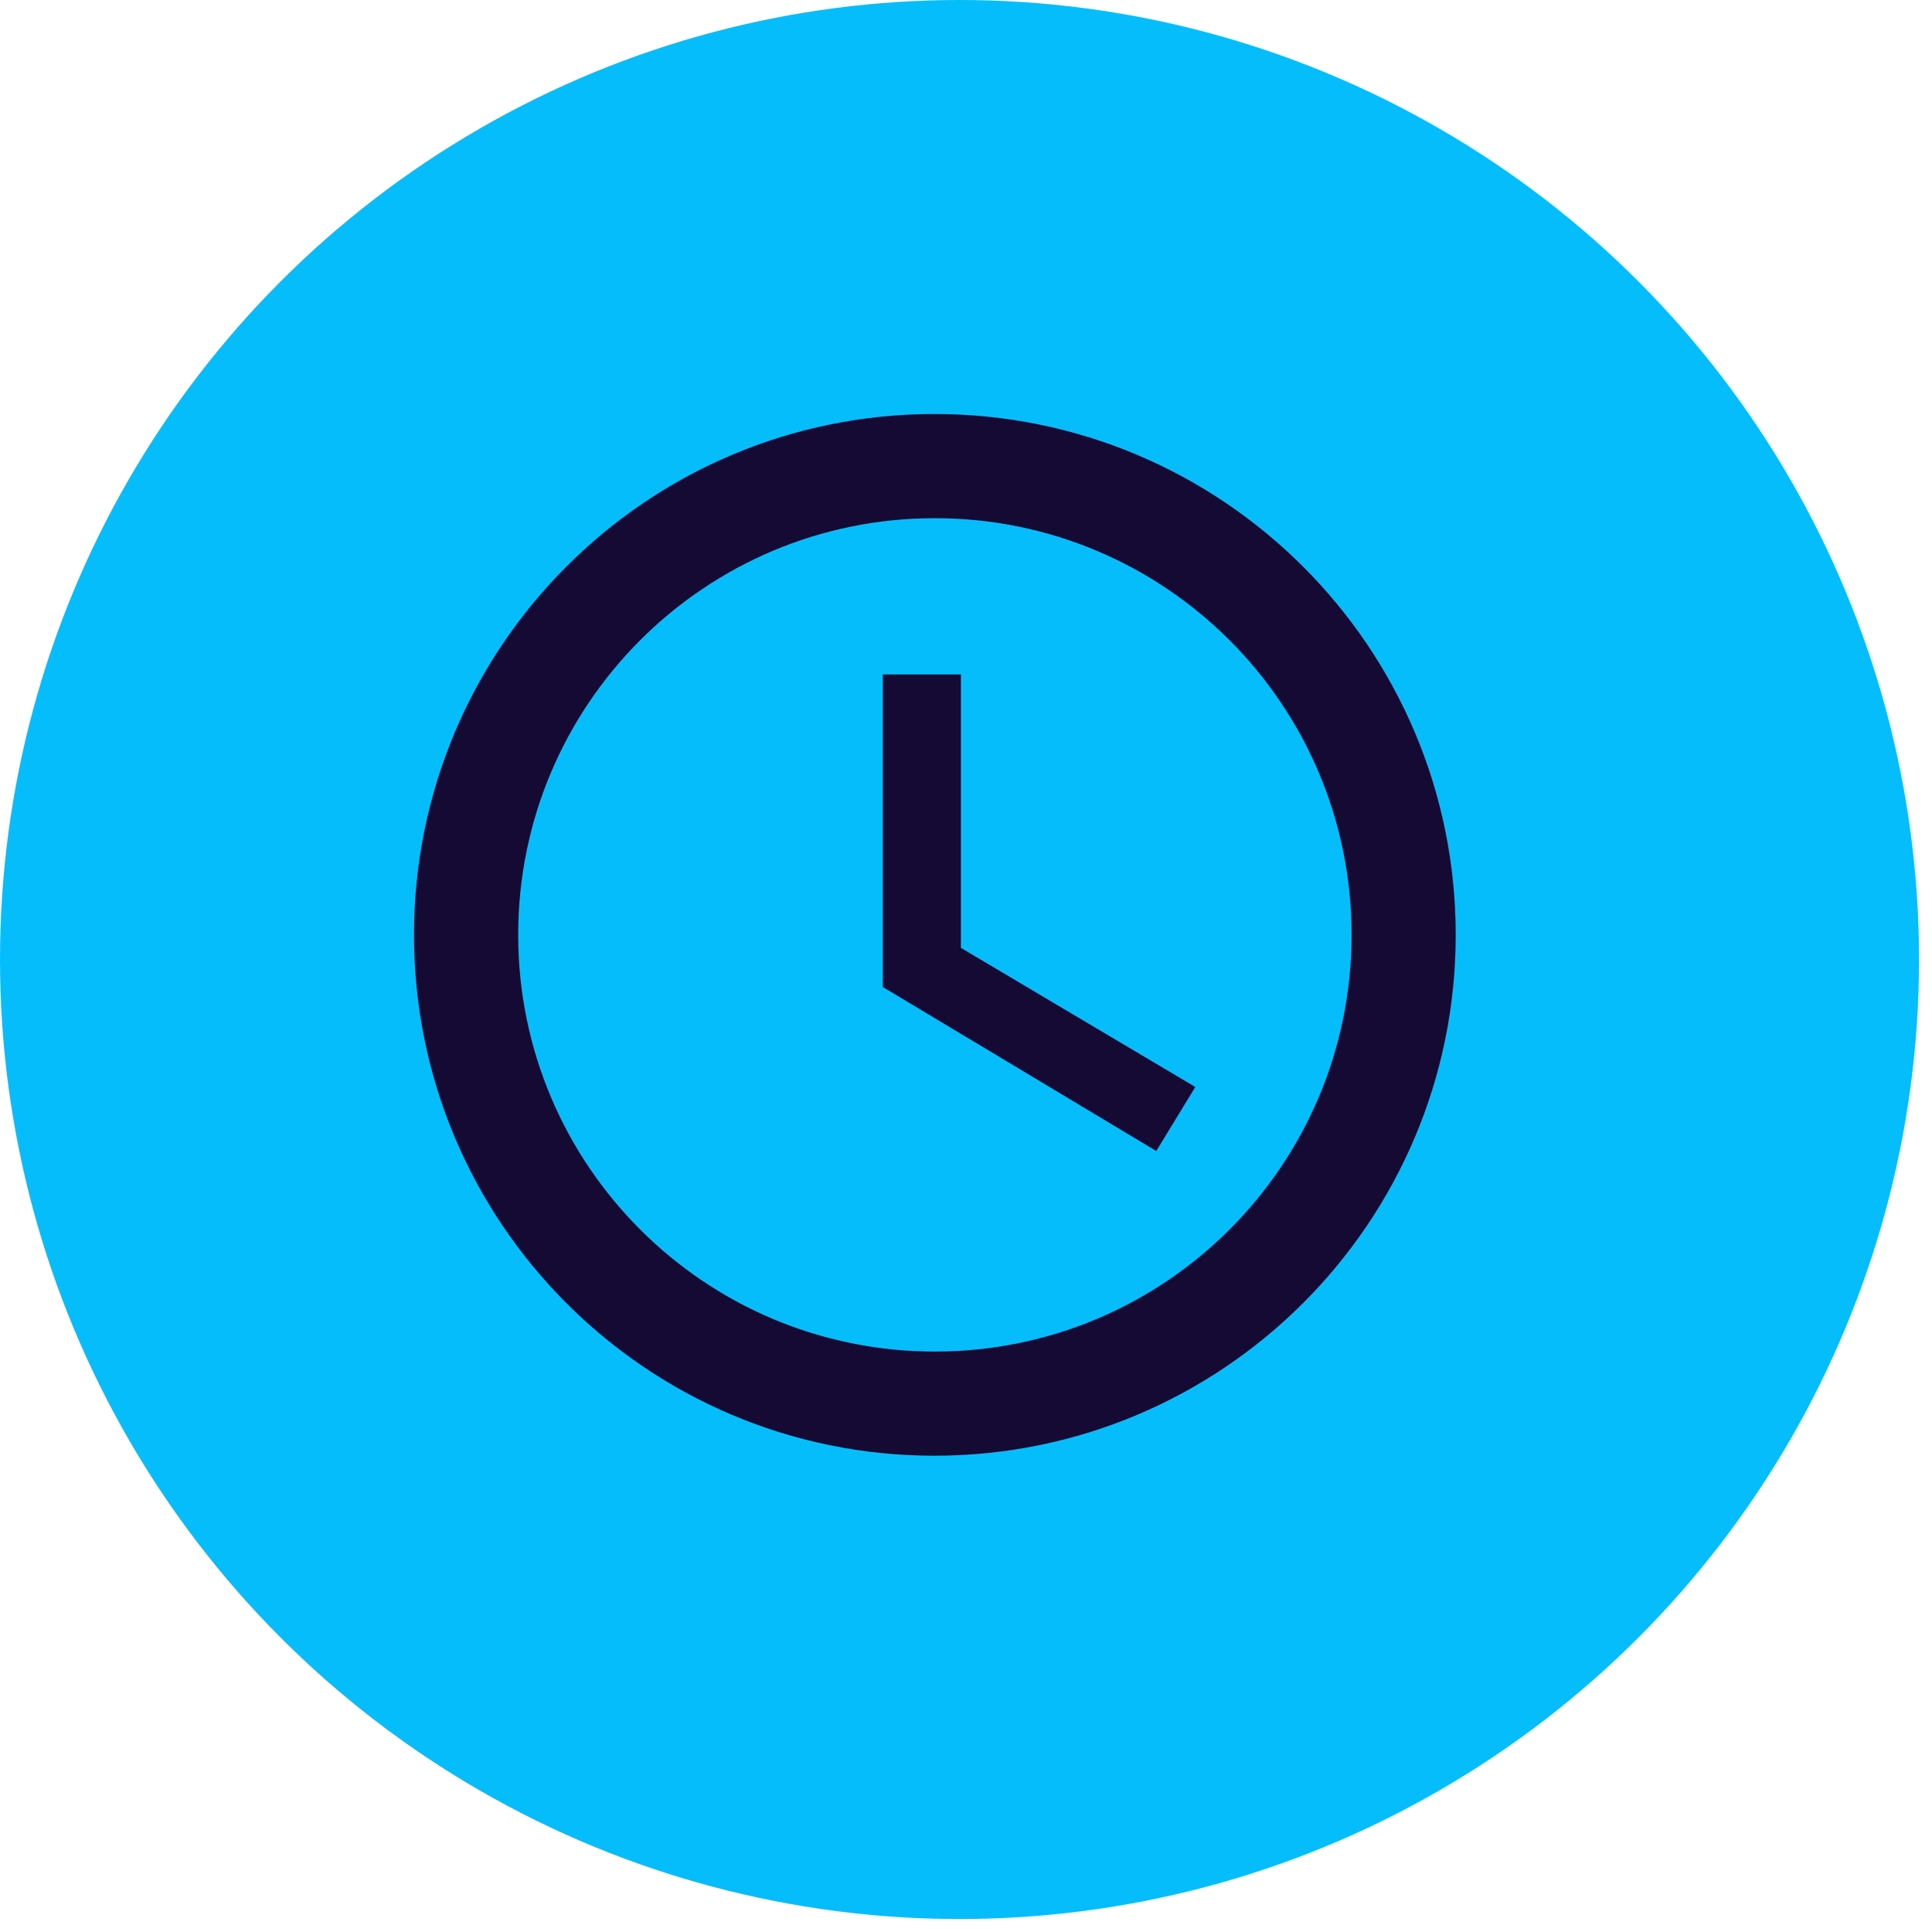<svg width="50" height="50" viewBox="0 0 42 42" preserveAspectRatio="xMaxYMax meet" fill="none" xmlns="http://www.w3.org/2000/svg">
<circle cx="20.859" cy="20.859" r="20.859" fill="#06BDFC"/>
<path d="M20.312 9C14.062 9 9 14.073 9 20.323C9 26.574 14.062 31.646 20.312 31.646C26.574 31.646 31.646 26.574 31.646 20.323C31.646 14.073 26.574 9 20.312 9ZM20.323 29.382C15.318 29.382 11.265 25.328 11.265 20.323C11.265 15.318 15.318 11.265 20.323 11.265C25.328 11.265 29.382 15.318 29.382 20.323C29.382 25.328 25.328 29.382 20.323 29.382ZM20.889 14.662H19.191V21.456L25.136 25.022L25.985 23.63L20.889 20.606V14.662Z" fill="#140A34"/>
</svg>
